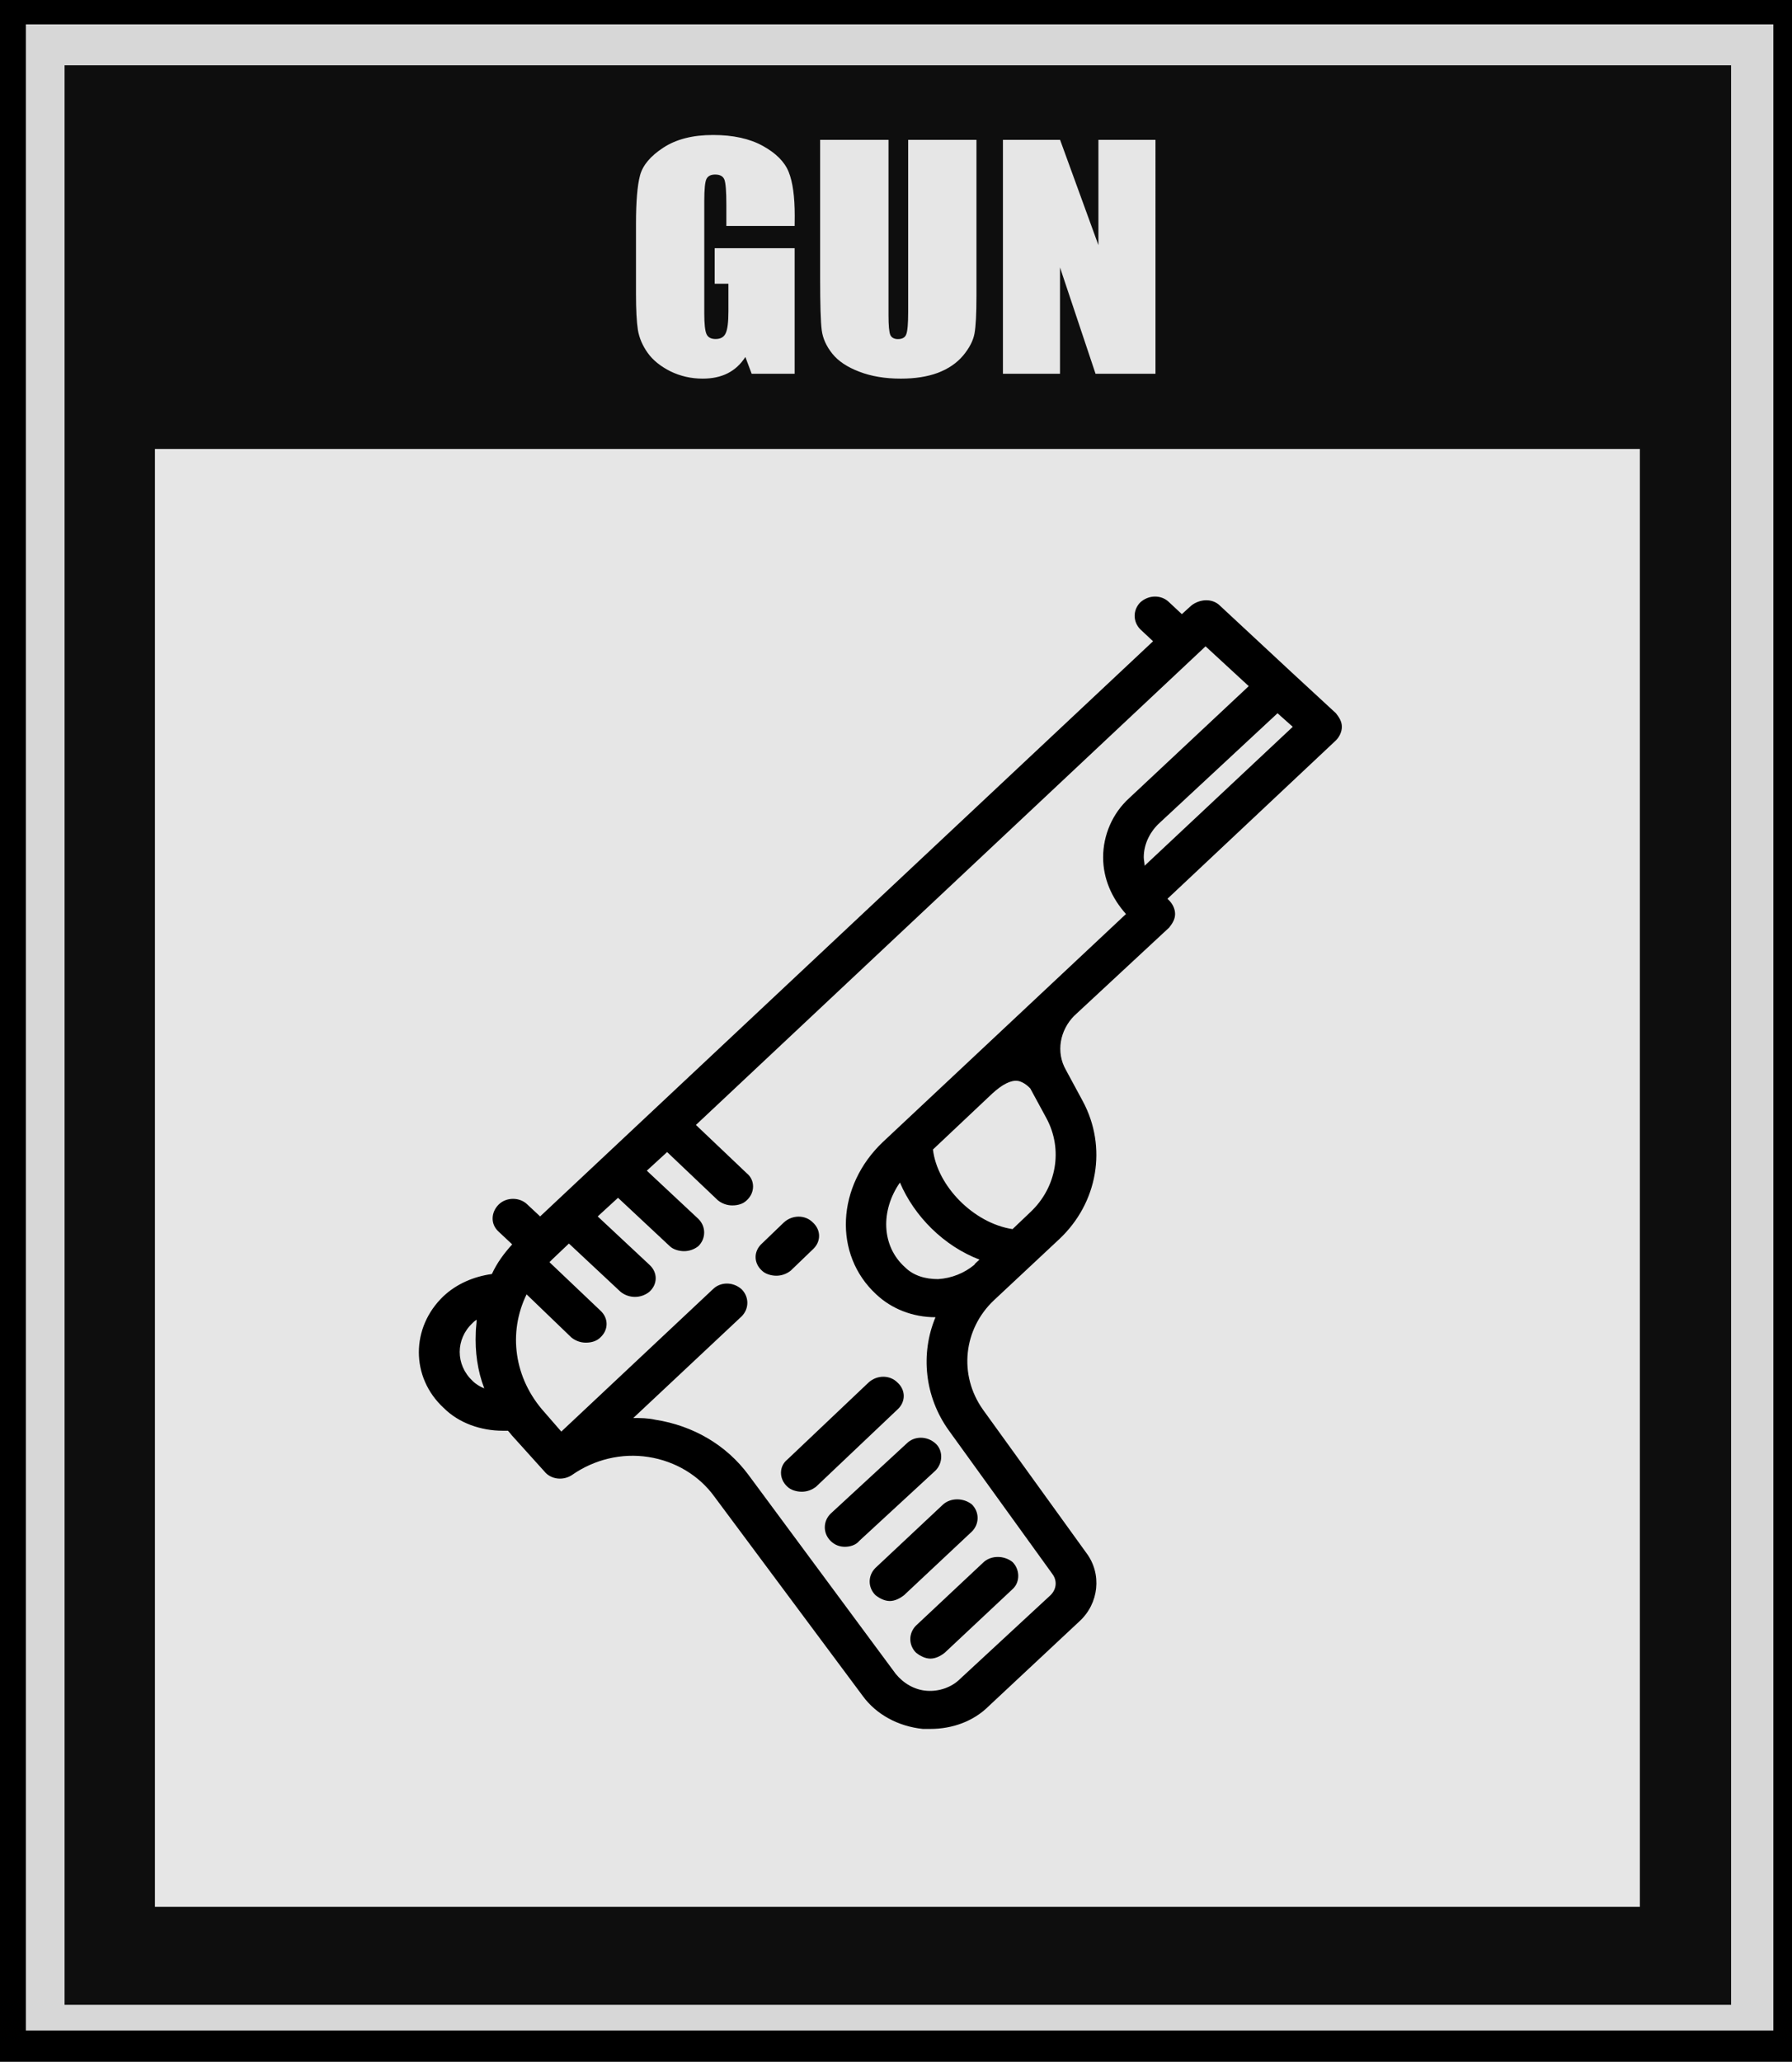<?xml version="1.0" encoding="UTF-8" standalone="no"?>
<svg
   viewBox="0 0 21.167 24.342"
   version="1.1"
   id="svg1"
   sodipodi:docname="badge_gungame.svg"
   inkscape:version="1.3.2 (091e20e, 2023-11-25, custom)"
   xmlns:inkscape="http://www.inkscape.org/namespaces/inkscape"
   xmlns:sodipodi="http://sodipodi.sourceforge.net/DTD/sodipodi-0.dtd"
   xmlns="http://www.w3.org/2000/svg"
   xmlns:svg="http://www.w3.org/2000/svg">
  <defs
     id="defs1" />
  <sodipodi:namedview
     id="namedview1"
     pagecolor="#ffffff"
     bordercolor="#000000"
     borderopacity="0.25"
     inkscape:showpageshadow="2"
     inkscape:pageopacity="0.0"
     inkscape:pagecheckerboard="0"
     inkscape:deskcolor="#d1d1d1"
     inkscape:zoom="48.188975"
     inkscape:cx="10.572958"
     inkscape:cy="12.170834"
     inkscape:window-width="2560"
     inkscape:window-height="1369"
     inkscape:window-x="-8"
     inkscape:window-y="-8"
     inkscape:window-maximized="1"
     inkscape:current-layer="g1" />
  <g
     class="layer"
     id="g1">
    <title
       id="title1">Layer 1</title>
    <rect
       fill="#000000"
       height="24.34"
       id="rect5286"
       stroke-linecap="round"
       stroke-miterlimit="0"
       stroke-width="0.52"
       width="21.17"
       x="0"
       y="0"
       transform="matrix(1, 0, 0, 1, -8.881784197001252e-16, 0)" />
    <g
       fill="#d7d7d7"
       id="g16"
       transform="matrix(0.101, 0, 0, 0.082, -0, 0.05)">
      <rect
         fill="#d7d7d7"
         height="288.81"
         id="rect14"
         stroke-width="0.26"
         width="204.36"
         x="3.03"
         y="2.9" />
    </g>
    <g
       fill="#0e0e0e"
       id="g20"
       transform="matrix(0.101, 0, 0, 0.082, -0.015, 0.138)">
      <rect
         fill="#0e0e0e"
         height="279.22"
         id="rect18"
         stroke-width="0.26"
         width="194.9"
         x="7.7"
         y="7.72" />
    </g>
    <rect
       fill="#e6e6e6"
       height="17.21"
       id="rect22"
       stroke-width="0.03"
       width="17.54"
       x="1.83"
       y="5.3"
       transform="matrix(1, 0, 0, 1, -8.881784197001252e-16, 0)" />
    <path
       style="font-size:3.704px;font-family:Impact;-inkscape-font-specification:Impact;fill:#e6e6e6;stroke-width:1.235"
       d="M 8.855,2.829 H 8.094 V 2.563 q 0,-0.251 -0.022,-0.315 -0.022,-0.063 -0.103,-0.063 -0.071,0 -0.096,0.054 -0.025,0.054 -0.025,0.279 v 1.405 q 0,0.197 0.025,0.26 0.025,0.061 0.101,0.061 0.083,0 0.112,-0.071 0.031,-0.071 0.031,-0.275 V 3.552 H 7.964 V 3.107 H 8.855 V 4.679 H 8.376 L 8.306,4.469 q -0.078,0.136 -0.197,0.204 -0.118,0.067 -0.279,0.067 -0.192,0 -0.36,-0.092 Q 7.304,4.554 7.217,4.417 7.13,4.279 7.108,4.129 7.087,3.977 7.087,3.675 V 2.805 q 0,-0.42 0.045,-0.609 0.045,-0.19 0.259,-0.347 0.215,-0.159 0.555,-0.159 0.335,0 0.555,0.137 0.221,0.137 0.288,0.327 0.067,0.188 0.067,0.548 z M 10.881,1.751 v 1.957 q 0,0.333 -0.022,0.468 -0.022,0.134 -0.128,0.277 -0.107,0.141 -0.282,0.215 -0.174,0.072 -0.411,0.072 -0.262,0 -0.463,-0.087 Q 9.374,4.567 9.275,4.428 9.175,4.288 9.157,4.135 9.139,3.979 9.139,3.483 V 1.751 H 9.901 v 2.196 q 0,0.192 0.02,0.246 0.022,0.052 0.085,0.052 0.072,0 0.092,-0.058 0.022,-0.06 0.022,-0.279 V 1.751 Z m 1.995,0 V 4.679 H 12.208 L 11.812,3.348 V 4.679 H 11.176 V 1.751 h 0.637 l 0.427,1.318 V 1.751 Z"
       id="svg_1"
       transform="scale(1.06,0.943)"
       aria-label="GUN" />
    <g
       id="svg_2">
      <g
         id="svg_3">
        <g
           id="svg_4">
          <path
             d="m15.85,8.58c0,-0.06 -0.03,-0.11 -0.07,-0.16l-0.52,-0.48l0,0c0,0 0,0 0,0l-0.85,-0.79c-0.09,-0.09 -0.24,-0.08 -0.34,0l-0.11,0.1l-0.15,-0.14c-0.09,-0.09 -0.24,-0.09 -0.34,0c-0.09,0.09 -0.09,0.23 0,0.32l0.15,0.14l-7.24,6.79l-0.15,-0.14c-0.09,-0.09 -0.25,-0.09 -0.34,0s-0.1,0.23 0,0.32l0.16,0.15c-0.1,0.11 -0.18,0.22 -0.24,0.35c-0.22,0.03 -0.42,0.12 -0.57,0.26c-0.39,0.37 -0.39,0.96 0,1.32c0.18,0.18 0.44,0.27 0.7,0.27c0.02,0 0.04,0 0.06,0c0.02,0.02 0.04,0.05 0.06,0.07l0.37,0.41c0.08,0.1 0.23,0.11 0.33,0.04c0.26,-0.18 0.58,-0.26 0.9,-0.21c0.32,0.05 0.6,0.22 0.78,0.47l1.75,2.35c0.16,0.22 0.42,0.36 0.71,0.39c0.03,0 0.06,0 0.09,0c0.26,0 0.51,-0.09 0.69,-0.27l1.07,-1c0.23,-0.21 0.27,-0.56 0.08,-0.81l-1.22,-1.69c-0.29,-0.41 -0.23,-0.95 0.13,-1.29l0.77,-0.72c0.46,-0.43 0.57,-1.09 0.28,-1.63l-0.2,-0.37c-0.12,-0.21 -0.07,-0.47 0.1,-0.64l1.12,-1.04c0.04,-0.05 0.07,-0.1 0.07,-0.16s-0.03,-0.12 -0.07,-0.16l-0.02,-0.02l1.99,-1.87c0.04,-0.04 0.07,-0.1 0.07,-0.16zm-10.27,7.72c-0.2,-0.19 -0.2,-0.49 0,-0.68c0.01,-0.01 0.03,-0.03 0.05,-0.04c0,0.05 -0.01,0.1 -0.01,0.15c-0.01,0.23 0.02,0.45 0.1,0.66c-0.05,-0.02 -0.1,-0.05 -0.14,-0.09zm5.93,-1.37c-0.12,0.1 -0.27,0.16 -0.43,0.17c-0.15,0 -0.29,-0.04 -0.39,-0.14c-0.28,-0.25 -0.29,-0.67 -0.06,-1c0.17,0.4 0.52,0.75 0.94,0.91c0,0 -0.06,0.05 -0.06,0.06zm0.66,-0.62l-0.21,0.2c-0.46,-0.07 -0.89,-0.51 -0.94,-0.94l0.7,-0.66l0,0c0.12,-0.11 0.22,-0.16 0.3,-0.15c0.08,0.01 0.15,0.09 0.15,0.09l0,0c0,0 0,0 0,0l0.19,0.35c0.2,0.37 0.12,0.82 -0.19,1.11zm1.13,-3.52l-2.87,2.69c-0.55,0.52 -0.59,1.33 -0.08,1.8c0.18,0.17 0.43,0.27 0.7,0.27c-0.18,0.43 -0.13,0.94 0.16,1.34l1.22,1.69c0.06,0.08 0.05,0.18 -0.02,0.25l-1.07,0.99c-0.1,0.1 -0.25,0.15 -0.39,0.14c-0.15,-0.01 -0.28,-0.09 -0.37,-0.2l-1.74,-2.35c-0.26,-0.35 -0.65,-0.58 -1.1,-0.65c-0.09,-0.02 -0.17,-0.02 -0.26,-0.02l1.28,-1.2c0.09,-0.09 0.09,-0.23 0,-0.32c-0.1,-0.09 -0.25,-0.09 -0.34,0l-1.79,1.68l-0.2,-0.23c-0.36,-0.4 -0.43,-0.94 -0.21,-1.39l0.53,0.51c0.05,0.04 0.11,0.06 0.17,0.06c0.07,0 0.13,-0.02 0.17,-0.06c0.1,-0.09 0.1,-0.23 0,-0.32l-0.6,-0.57c0.01,-0.01 0.02,-0.02 0.03,-0.03l0.2,-0.19l0.61,0.57c0.05,0.04 0.11,0.06 0.17,0.06c0.06,0 0.12,-0.02 0.17,-0.06c0.1,-0.09 0.1,-0.23 0,-0.32l-0.61,-0.57l0.24,-0.22l0.61,0.57c0.04,0.04 0.11,0.06 0.17,0.06c0.06,0 0.12,-0.02 0.17,-0.06c0.09,-0.09 0.09,-0.23 0,-0.32l-0.61,-0.57l0.24,-0.22l0.6,0.57c0.05,0.04 0.11,0.06 0.17,0.06c0.07,0 0.13,-0.02 0.17,-0.06c0.1,-0.09 0.1,-0.24 0,-0.32l-0.6,-0.57l6.02,-5.65l0.51,0.47l-1.41,1.32c-0.2,0.18 -0.31,0.44 -0.31,0.7c0,0.25 0.1,0.48 0.27,0.67zm0.22,-0.57c0,-0.03 -0.01,-0.07 -0.01,-0.1c0,-0.14 0.06,-0.28 0.17,-0.39l1.41,-1.31l0.18,0.16l-1.75,1.64z"
             id="svg_5" />
        </g>
      </g>
      <g
         id="svg_6">
        <g
           id="svg_7">
          <path
             d="m10.6,16.32c-0.09,-0.09 -0.24,-0.09 -0.34,0l-0.96,0.91c-0.1,0.08 -0.1,0.23 0,0.32c0.04,0.04 0.11,0.06 0.17,0.06c0.06,0 0.12,-0.02 0.17,-0.06l0.96,-0.91c0.1,-0.09 0.1,-0.23 0,-0.32z"
             id="svg_8" />
        </g>
      </g>
      <g
         id="svg_9">
        <g
           id="svg_10">
          <path
             d="m11.05,17.04c-0.1,-0.09 -0.25,-0.09 -0.34,0l-0.9,0.83c-0.09,0.09 -0.09,0.23 0,0.32c0.05,0.05 0.11,0.07 0.17,0.07c0.06,0 0.13,-0.02 0.17,-0.07l0.9,-0.83c0.09,-0.09 0.09,-0.24 0,-0.32z"
             id="svg_11" />
        </g>
      </g>
      <g
         id="svg_12">
        <g
           id="svg_13">
          <path
             d="m11.48,17.76c-0.1,-0.08 -0.25,-0.08 -0.34,0l-0.8,0.75c-0.09,0.09 -0.09,0.23 0,0.32c0.05,0.04 0.11,0.07 0.17,0.07c0.06,0 0.12,-0.03 0.17,-0.07l0.8,-0.75c0.09,-0.09 0.09,-0.23 0,-0.32z"
             id="svg_14" />
        </g>
      </g>
      <g
         id="svg_15">
        <g
           id="svg_16">
          <path
             d="m11.96,18.44c-0.1,-0.08 -0.25,-0.08 -0.34,0l-0.8,0.75c-0.09,0.09 -0.09,0.23 0,0.32c0.05,0.04 0.11,0.07 0.17,0.07c0.06,0 0.12,-0.03 0.17,-0.07l0.8,-0.75c0.09,-0.08 0.09,-0.23 0,-0.32z"
             id="svg_17" />
        </g>
      </g>
      <g
         id="svg_18">
        <g
           id="svg_19">
          <path
             d="m9.6,14.43c-0.09,-0.09 -0.24,-0.09 -0.34,0l-0.26,0.25c-0.1,0.09 -0.1,0.23 0,0.32c0.04,0.04 0.11,0.06 0.17,0.06c0.06,0 0.12,-0.02 0.17,-0.06l0.26,-0.25c0.1,-0.09 0.1,-0.23 0,-0.32z"
             id="svg_20" />
        </g>
      </g>
    </g>
  </g>
</svg>
